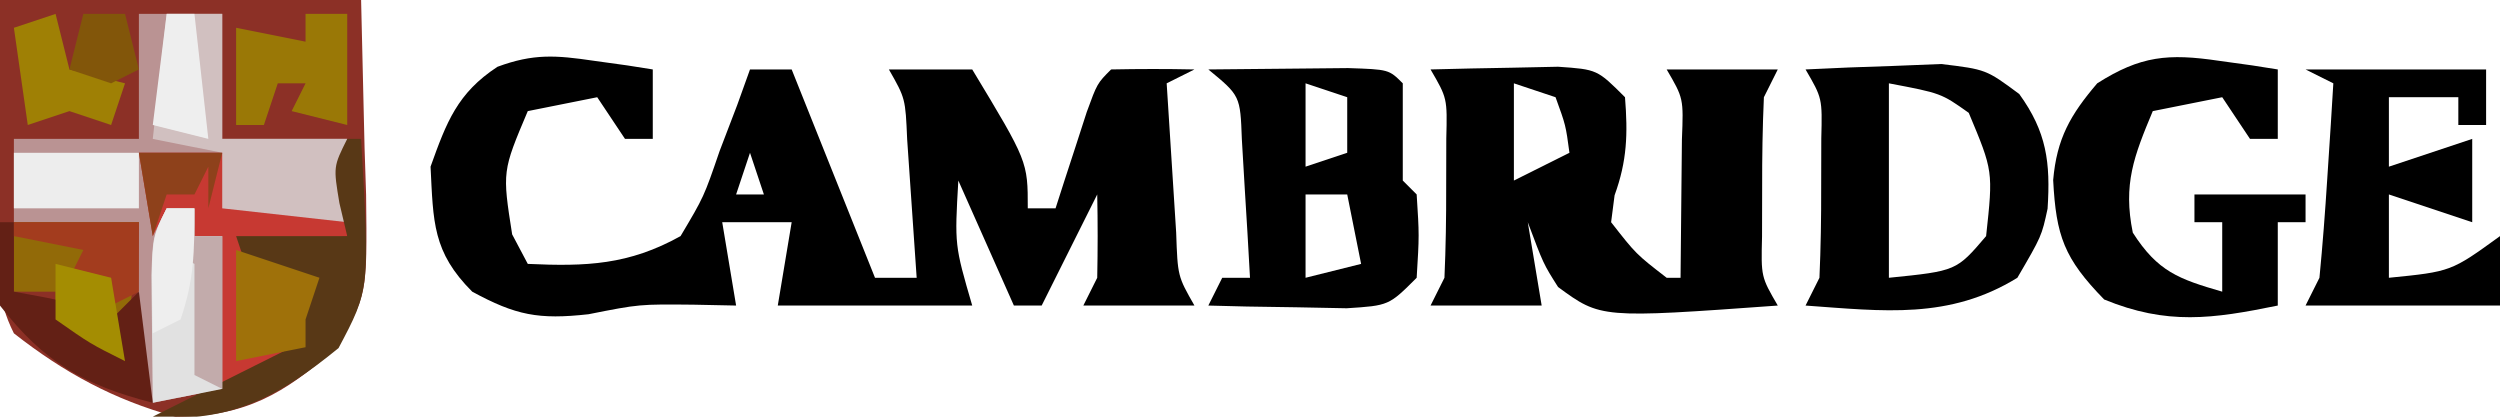 <?xml version="1.0" encoding="UTF-8"?>
<svg version="1.1" xmlns="http://www.w3.org/2000/svg" width="180" height="30">
<path d="M0 0 C8.58 0 17.16 0 26 0 C26.082 3.527 26.165 7.054 26.25 10.688 C26.286 11.791 26.323 12.894 26.36 14.03 C26.442 21.257 26.442 21.257 24.16 25.09 C20.45 28.371 17.65 30 12.625 30 C8.183 28.775 4.626 26.839 1 24 C-0.252 21.495 -0.114 19.791 -0.098 16.992 C-0.095 16.104 -0.093 15.216 -0.09 14.3 C-0.081 13.17 -0.072 12.04 -0.062 10.875 C-0.042 7.286 -0.021 3.697 0 0 Z " fill="#8C3026" transform="translate(0,0)"/>
<path d="M0 0 C0.799 0.111 1.598 0.222 2.422 0.336 C3.327 0.479 3.327 0.479 4.25 0.625 C4.25 2.275 4.25 3.925 4.25 5.625 C3.59 5.625 2.93 5.625 2.25 5.625 C1.59 4.635 0.93 3.645 0.25 2.625 C-1.4 2.955 -3.05 3.285 -4.75 3.625 C-6.587 7.964 -6.587 7.964 -5.875 12.5 C-5.504 13.201 -5.133 13.902 -4.75 14.625 C-0.53 14.821 2.529 14.697 6.25 12.625 C7.932 9.797 7.932 9.797 9.062 6.5 C9.481 5.404 9.9 4.309 10.332 3.18 C10.635 2.337 10.938 1.494 11.25 0.625 C12.24 0.625 13.23 0.625 14.25 0.625 C16.23 5.575 18.21 10.525 20.25 15.625 C21.24 15.625 22.23 15.625 23.25 15.625 C23.109 13.5 22.962 11.375 22.812 9.25 C22.731 8.067 22.65 6.883 22.566 5.664 C22.439 2.71 22.439 2.71 21.25 0.625 C23.23 0.625 25.21 0.625 27.25 0.625 C31.25 7.25 31.25 7.25 31.25 10.625 C31.91 10.625 32.57 10.625 33.25 10.625 C33.455 9.987 33.66 9.349 33.871 8.691 C34.141 7.865 34.41 7.039 34.688 6.188 C34.954 5.364 35.221 4.54 35.496 3.691 C36.25 1.625 36.25 1.625 37.25 0.625 C39.25 0.584 41.25 0.582 43.25 0.625 C42.59 0.955 41.93 1.285 41.25 1.625 C41.391 3.917 41.538 6.209 41.688 8.5 C41.769 9.776 41.85 11.052 41.934 12.367 C42.042 15.508 42.042 15.508 43.25 17.625 C40.61 17.625 37.97 17.625 35.25 17.625 C35.58 16.965 35.91 16.305 36.25 15.625 C36.29 13.625 36.293 11.625 36.25 9.625 C34.93 12.265 33.61 14.905 32.25 17.625 C31.59 17.625 30.93 17.625 30.25 17.625 C28.93 14.655 27.61 11.685 26.25 8.625 C25.981 13.276 25.981 13.276 27.25 17.625 C22.63 17.625 18.01 17.625 13.25 17.625 C13.58 15.645 13.91 13.665 14.25 11.625 C12.6 11.625 10.95 11.625 9.25 11.625 C9.58 13.605 9.91 15.585 10.25 17.625 C8.734 17.594 8.734 17.594 7.188 17.562 C3.284 17.523 3.284 17.523 -0.375 18.25 C-3.973 18.65 -5.608 18.331 -8.75 16.625 C-11.608 13.767 -11.551 11.61 -11.75 7.625 C-10.6 4.417 -9.821 2.327 -6.934 0.434 C-4.339 -0.527 -2.722 -0.4 0 0 Z M11.25 6.625 C10.92 7.615 10.59 8.605 10.25 9.625 C10.91 9.625 11.57 9.625 12.25 9.625 C11.92 8.635 11.59 7.645 11.25 6.625 Z " fill="#000000" transform="translate(42.75,4.375)"/>
<path d="M0 0 C1.98 0 3.96 0 6 0 C6 2.97 6 5.94 6 9 C8.97 9 11.94 9 15 9 C15 10.98 15 12.96 15 15 C11.7 15 8.4 15 5 15 C5.33 13.35 5.66 11.7 6 10 C4.02 10 2.04 10 0 10 C0.66 11.32 1.32 12.64 2 14 C2.66 14 3.32 14 4 14 C4 14.66 4 15.32 4 16 C4.66 16 5.32 16 6 16 C6 19.63 6 23.26 6 27 C4.35 27.33 2.7 27.66 1 28 C0 27 0 27 -0.098 24.277 C-0.086 23.175 -0.074 22.073 -0.062 20.938 C-0.053 19.833 -0.044 18.728 -0.035 17.59 C-0.024 16.735 -0.012 15.881 0 15 C-2.97 15 -5.94 15 -9 15 C-9 13.02 -9 11.04 -9 9 C-6.03 9 -3.06 9 0 9 C0 6.03 0 3.06 0 0 Z " fill="#BA9393" transform="translate(10,1)"/>
<path d="M0 0 C1.958 -0.054 3.916 -0.093 5.875 -0.125 C7.511 -0.16 7.511 -0.16 9.18 -0.195 C12 0 12 0 14 2 C14.208 4.633 14.156 6.571 13.25 9.062 C13.126 10.022 13.126 10.022 13 11 C14.792 13.292 14.792 13.292 17 15 C17.33 15 17.66 15 18 15 C18.027 12.875 18.046 10.75 18.062 8.625 C18.074 7.442 18.086 6.258 18.098 5.039 C18.215 2.081 18.215 2.081 17 0 C19.64 0 22.28 0 25 0 C24.67 0.66 24.34 1.32 24 2 C23.903 4.165 23.87 6.333 23.875 8.5 C23.872 9.665 23.87 10.831 23.867 12.031 C23.795 14.929 23.795 14.929 25 17 C12.254 17.92 12.254 17.92 9.18 15.664 C8.125 14 8.125 14 7 11 C7.33 12.98 7.66 14.96 8 17 C5.36 17 2.72 17 0 17 C0.33 16.34 0.66 15.68 1 15 C1.097 12.835 1.13 10.667 1.125 8.5 C1.128 7.335 1.13 6.169 1.133 4.969 C1.205 2.071 1.205 2.071 0 0 Z M6 1 C6 3.31 6 5.62 6 8 C7.32 7.34 8.64 6.68 10 6 C9.733 4.015 9.733 4.015 9 2 C8.01 1.67 7.02 1.34 6 1 Z " fill="#000000" transform="translate(103,5)"/>
<path d="M0 0 C2.146 -0.027 4.292 -0.046 6.438 -0.062 C7.632 -0.074 8.827 -0.086 10.059 -0.098 C13 0 13 0 14 1 C14 3.333 14 5.667 14 8 C14.33 8.33 14.66 8.66 15 9 C15.188 11.938 15.188 11.938 15 15 C13 17 13 17 9.961 17.195 C8.778 17.172 7.594 17.149 6.375 17.125 C5.186 17.107 3.998 17.089 2.773 17.07 C1.858 17.047 0.943 17.024 0 17 C0.33 16.34 0.66 15.68 1 15 C1.66 15 2.32 15 3 15 C2.886 12.874 2.759 10.749 2.625 8.625 C2.555 7.442 2.486 6.258 2.414 5.039 C2.298 1.894 2.298 1.894 0 0 Z M7 1 C7 2.98 7 4.96 7 7 C7.99 6.67 8.98 6.34 10 6 C10 4.68 10 3.36 10 2 C9.01 1.67 8.02 1.34 7 1 Z M7 9 C7 10.98 7 12.96 7 15 C8.32 14.67 9.64 14.34 11 14 C10.67 12.35 10.34 10.7 10 9 C9.01 9 8.02 9 7 9 Z " fill="#000000" transform="translate(87,5)"/>
<path d="M0 0 C2.082 -0.108 4.166 -0.186 6.25 -0.25 C7.99 -0.32 7.99 -0.32 9.766 -0.391 C13 0 13 0 15.387 1.77 C17.356 4.492 17.644 6.689 17.426 10.027 C17 12 17 12 15.25 15 C10.341 18.021 5.62 17.403 0 17 C0.33 16.34 0.66 15.68 1 15 C1.097 12.835 1.13 10.667 1.125 8.5 C1.128 7.335 1.13 6.169 1.133 4.969 C1.205 2.071 1.205 2.071 0 0 Z M6 1 C6 5.62 6 10.24 6 15 C10.861 14.508 10.861 14.508 13 12 C13.508 7.318 13.508 7.318 11.75 3.125 C9.758 1.712 9.758 1.712 6 1 Z " fill="#000000" transform="translate(130,5)"/>
<path d="M0 0 C0.799 0.111 1.598 0.222 2.422 0.336 C3.327 0.479 3.327 0.479 4.25 0.625 C4.25 2.275 4.25 3.925 4.25 5.625 C3.59 5.625 2.93 5.625 2.25 5.625 C1.59 4.635 0.93 3.645 0.25 2.625 C-1.4 2.955 -3.05 3.285 -4.75 3.625 C-6.105 6.862 -6.9 8.891 -6.188 12.375 C-4.399 15.175 -2.889 15.716 0.25 16.625 C0.25 14.975 0.25 13.325 0.25 11.625 C-0.41 11.625 -1.07 11.625 -1.75 11.625 C-1.75 10.965 -1.75 10.305 -1.75 9.625 C0.89 9.625 3.53 9.625 6.25 9.625 C6.25 10.285 6.25 10.945 6.25 11.625 C5.59 11.625 4.93 11.625 4.25 11.625 C4.25 13.605 4.25 15.585 4.25 17.625 C-0.456 18.587 -3.723 19.047 -8.25 17.188 C-11.133 14.232 -11.712 12.619 -11.922 8.59 C-11.66 5.596 -10.684 3.892 -8.75 1.625 C-5.624 -0.365 -3.632 -0.534 0 0 Z " fill="#000000" transform="translate(159.75,4.375)"/>
<path d="M0 0 C4.29 0 8.58 0 13 0 C13 1.32 13 2.64 13 4 C12.34 4 11.68 4 11 4 C11 3.34 11 2.68 11 2 C9.35 2 7.7 2 6 2 C6 3.65 6 5.3 6 7 C7.98 6.34 9.96 5.68 12 5 C12 6.98 12 8.96 12 11 C10.02 10.34 8.04 9.68 6 9 C6 10.98 6 12.96 6 15 C10.479 14.553 10.479 14.553 14 12 C14 13.65 14 15.3 14 17 C9.38 17 4.76 17 0 17 C0.33 16.34 0.66 15.68 1 15 C1.23 12.629 1.411 10.253 1.562 7.875 C1.646 6.594 1.73 5.312 1.816 3.992 C1.907 2.511 1.907 2.511 2 1 C1.34 0.67 0.68 0.34 0 0 Z " fill="#000000" transform="translate(166,5)"/>
<path d="M0 0 C1.32 0 2.64 0 4 0 C4 2.97 4 5.94 4 9 C6.97 9 9.94 9 13 9 C13 10.98 13 12.96 13 15 C9.7 15 6.4 15 3 15 C3.33 13.35 3.66 11.7 4 10 C2.35 9.67 0.7 9.34 -1 9 C-0.67 6.03 -0.34 3.06 0 0 Z " fill="#D1C0C0" transform="translate(12,1)"/>
<path d="M0 0 C1.98 0 3.96 0 6 0 C6 1.32 6 2.64 6 4 C8.97 4.33 11.94 4.66 15 5 C15 5.33 15 5.66 15 6 C12.69 6.33 10.38 6.66 8 7 C10.475 7.99 10.475 7.99 13 9 C12.67 9.99 12.34 10.98 12 12 C12 12.66 12 13.32 12 14 C10.02 14.99 8.04 15.98 6 17 C6 13.37 6 9.74 6 6 C5.34 6 4.68 6 4 6 C4 5.34 4 4.68 4 4 C3.34 4 2.68 4 2 4 C1.67 4.66 1.34 5.32 1 6 C0.67 4.02 0.34 2.04 0 0 Z " fill="#C73932" transform="translate(10,11)"/>
<path d="M0 0 C0.33 0 0.66 0 1 0 C1.622 10.828 1.622 10.828 -0.625 15.062 C-4.867 18.523 -8.442 20.49 -14 20 C-10.667 18.333 -7.333 16.667 -4 15 C-4.33 13.68 -4.66 12.36 -5 11 C-4.01 10.67 -3.02 10.34 -2 10 C-3.65 10 -5.3 10 -7 10 C-7.33 9.01 -7.66 8.02 -8 7 C-5.36 7 -2.72 7 0 7 C-0.278 5.824 -0.278 5.824 -0.562 4.625 C-1 2 -1 2 0 0 Z " fill="#583816" transform="translate(25,10)"/>
<path d="M0 0 C0.66 0 1.32 0 2 0 C2 0.66 2 1.32 2 2 C2.66 2 3.32 2 4 2 C4 5.63 4 9.26 4 13 C2.35 13.33 0.7 13.66 -1 14 C-1.027 12.042 -1.046 10.083 -1.062 8.125 C-1.074 7.034 -1.086 5.944 -1.098 4.82 C-1 2 -1 2 0 0 Z " fill="#E1E1E1" transform="translate(12,15)"/>
<path d="M0 0 C2.97 0 5.94 0 9 0 C8.67 3.3 8.34 6.6 8 10 C5.5 8.625 5.5 8.625 3 7 C3 6.34 3 5.68 3 5 C2.01 5 1.02 5 0 5 C0 3.35 0 1.7 0 0 Z " fill="#926A08" transform="translate(1,16)"/>
<path d="M0 0 C0.33 0 0.66 0 1 0 C1 1.65 1 3.3 1 5 C1.784 5.144 2.567 5.289 3.375 5.438 C6 6 6 6 8 7 C8.66 6.34 9.32 5.68 10 5 C10.33 7.64 10.66 10.28 11 13 C6.04 11.731 3.153 10.08 0 6 C-0.312 2.688 -0.312 2.688 0 0 Z " fill="#632015" transform="translate(0,16)"/>
<path d="M0 0 C0.99 0 1.98 0 3 0 C3 2.64 3 5.28 3 8 C1.68 7.67 0.36 7.34 -1 7 C-0.67 6.34 -0.34 5.68 0 5 C-0.66 5 -1.32 5 -2 5 C-2.33 5.99 -2.66 6.98 -3 8 C-3.66 8 -4.32 8 -5 8 C-5 5.69 -5 3.38 -5 1 C-2.525 1.495 -2.525 1.495 0 2 C0 1.34 0 0.68 0 0 Z " fill="#9A7806" transform="translate(22,1)"/>
<path d="M0 0 C0.33 1.32 0.66 2.64 1 4 C2.32 4.33 3.64 4.66 5 5 C4.67 5.99 4.34 6.98 4 8 C3.01 7.67 2.02 7.34 1 7 C0.01 7.33 -0.98 7.66 -2 8 C-2.33 5.69 -2.66 3.38 -3 1 C-2.01 0.67 -1.02 0.34 0 0 Z " fill="#9F8005" transform="translate(4,1)"/>
<path d="M0 0 C1.98 0.66 3.96 1.32 6 2 C5.67 2.99 5.34 3.98 5 5 C5 5.66 5 6.32 5 7 C3.35 7.33 1.7 7.66 0 8 C0 5.36 0 2.72 0 0 Z " fill="#9F710A" transform="translate(17,18)"/>
<path d="M0 0 C2.97 0 5.94 0 9 0 C9 1.32 9 2.64 9 4 C6.03 4 3.06 4 0 4 C0 2.68 0 1.36 0 0 Z " fill="#EDEDED" transform="translate(1,11)"/>
<path d="M0 0 C0.66 0 1.32 0 2 0 C2.33 2.97 2.66 5.94 3 9 C1.68 8.67 0.36 8.34 -1 8 C-0.67 5.36 -0.34 2.72 0 0 Z " fill="#EEEEEE" transform="translate(12,1)"/>
<path d="M0 0 C2.97 0 5.94 0 9 0 C9 1.65 9 3.3 9 5 C8.01 5.495 8.01 5.495 7 6 C7 5.34 7 4.68 7 4 C6.01 4 5.02 4 4 4 C4.33 3.34 4.66 2.68 5 2 C3.35 1.67 1.7 1.34 0 1 C0 0.67 0 0.34 0 0 Z " fill="#A33C1E" transform="translate(1,16)"/>
<path d="M0 0 C0.99 0 1.98 0 3 0 C3 3.63 3 7.26 3 11 C2.34 10.67 1.68 10.34 1 10 C1 7.36 1 4.72 1 2 C0.34 1.67 -0.32 1.34 -1 1 C-0.67 0.67 -0.34 0.34 0 0 Z " fill="#C2ABAB" transform="translate(13,17)"/>
<path d="M0 0 C1.98 0 3.96 0 6 0 C5.67 1.32 5.34 2.64 5 4 C5 3.01 5 2.02 5 1 C4.67 1.66 4.34 2.32 4 3 C3.34 3 2.68 3 2 3 C1.67 3.99 1.34 4.98 1 6 C0.67 4.02 0.34 2.04 0 0 Z " fill="#8E411B" transform="translate(10,11)"/>
<path d="M0 0 C0.66 0 1.32 0 2 0 C2 3.104 1.983 5.148 1 8 C0.01 8.495 0.01 8.495 -1 9 C-1.125 2.25 -1.125 2.25 0 0 Z " fill="#EEEEEE" transform="translate(12,15)"/>
<path d="M0 0 C1.32 0.33 2.64 0.66 4 1 C4.33 2.98 4.66 4.96 5 7 C2.5 5.75 2.5 5.75 0 4 C0 2.68 0 1.36 0 0 Z " fill="#A48D02" transform="translate(4,19)"/>
<path d="M0 0 C0.99 0 1.98 0 3 0 C3.33 1.32 3.66 2.64 4 4 C3.01 4.495 3.01 4.495 2 5 C1.01 4.67 0.02 4.34 -1 4 C-0.67 2.68 -0.34 1.36 0 0 Z " fill="#82560A" transform="translate(6,1)"/>
</svg>
